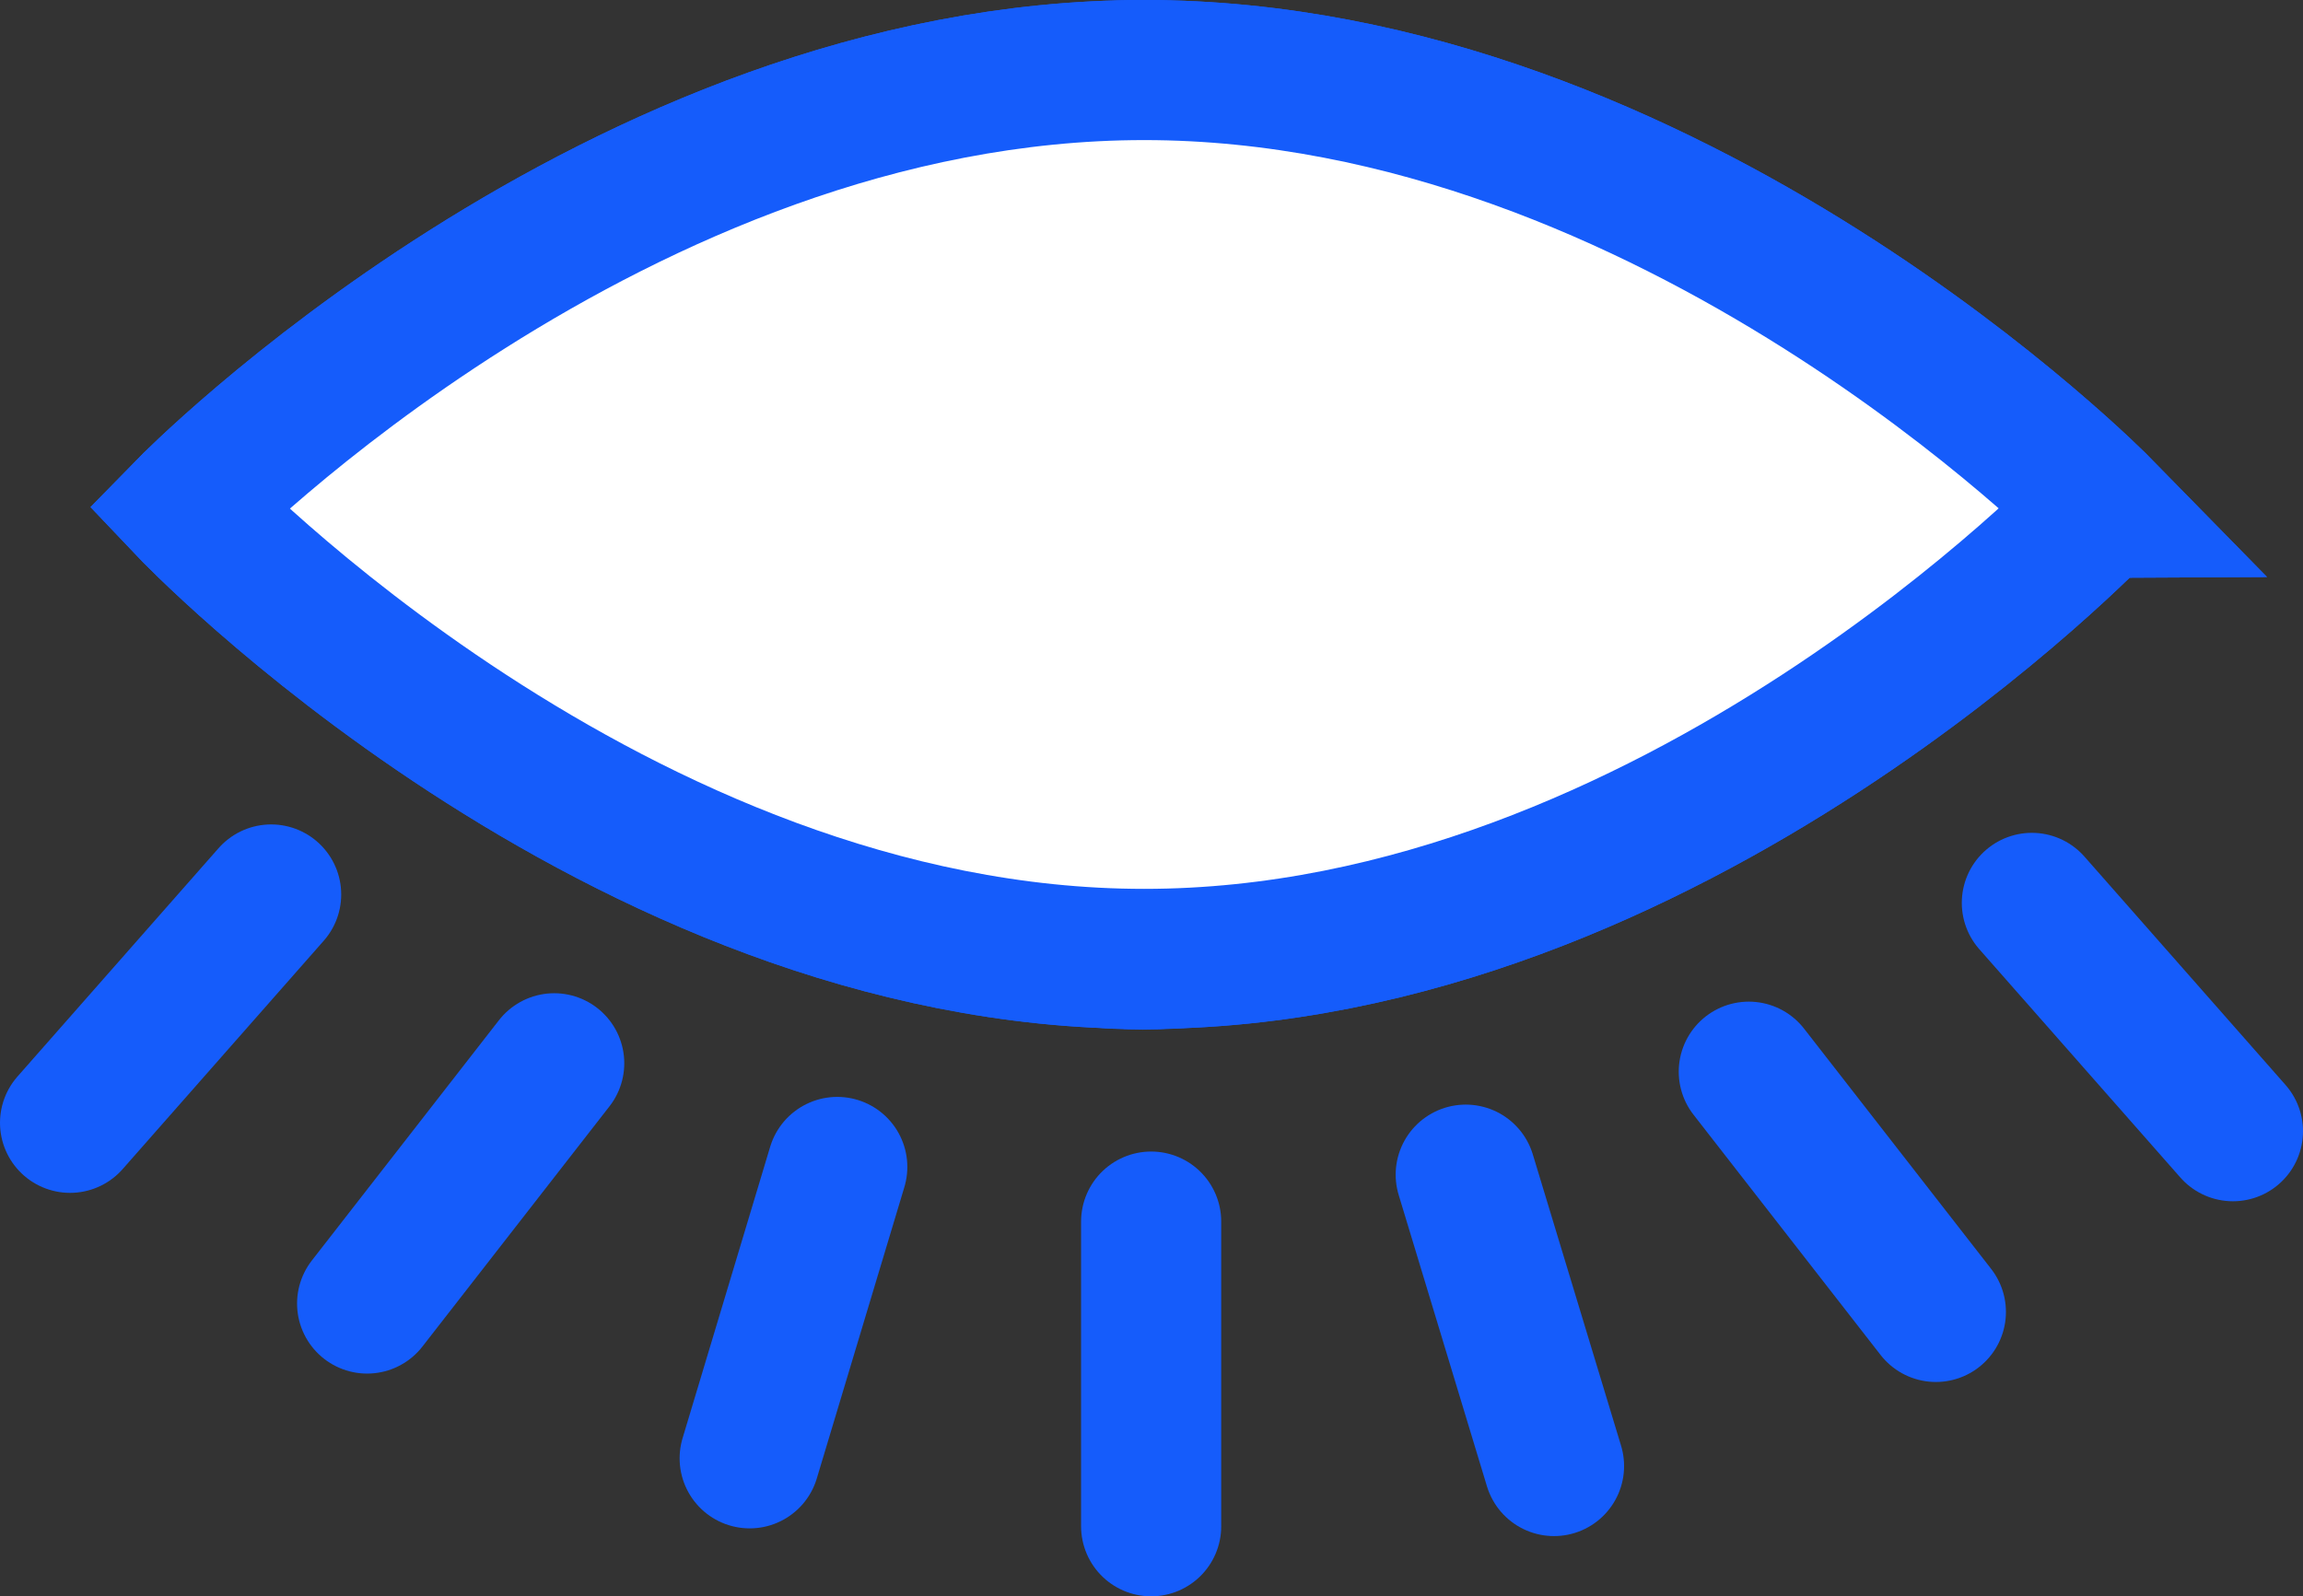 <?xml version="1.0" encoding="UTF-8"?><svg id="Layer_3" xmlns="http://www.w3.org/2000/svg" viewBox="0 0 32.87 22.79"><rect x="0" y="0" width="32.87" height="22.79" fill="#333333" stroke="none"/><defs><style>.cls-1{fill:none;}.cls-1,.cls-2{stroke:#155cfb;stroke-linecap:round;stroke-miterlimit:10;stroke-width:2px;}.cls-3{fill:#155cfb;}.cls-2{fill:#fff;}</style></defs><path class="cls-1" d="m29.99,7.25S23.87,1,16.33,1c-7.54,0-13.65,6.25-13.65,6.25,0,0,6.11,6.44,13.65,6.44,7.54,0,13.65-6.44,13.65-6.44Z"/><circle class="cls-1" cx="16.31" cy="7.35" r="6.35"/><circle class="cls-3" cx="16.31" cy="7.35" r="3.29"/><line class="cls-1" x1="1" y1="16.03" x2="3.87" y2="12.77"/><line class="cls-1" x1="5.24" y1="18.61" x2="7.91" y2="15.18"/><line class="cls-1" x1="10.7" y1="20.82" x2="11.95" y2="16.66"/><line class="cls-1" x1="31.87" y1="16.15" x2="29" y2="12.89"/><line class="cls-1" x1="27.63" y1="18.73" x2="24.96" y2="15.3"/><line class="cls-1" x1="22.18" y1="20.93" x2="20.92" y2="16.77"/><line class="cls-1" x1="16.43" y1="21.79" x2="16.43" y2="17.44"/><path class="cls-2" d="m29.99,7.25S23.87,1,16.33,1c-7.54,0-13.65,6.25-13.65,6.25,0,0,6.11,6.44,13.65,6.44,7.54,0,13.65-6.44,13.65-6.44Z"/></svg>